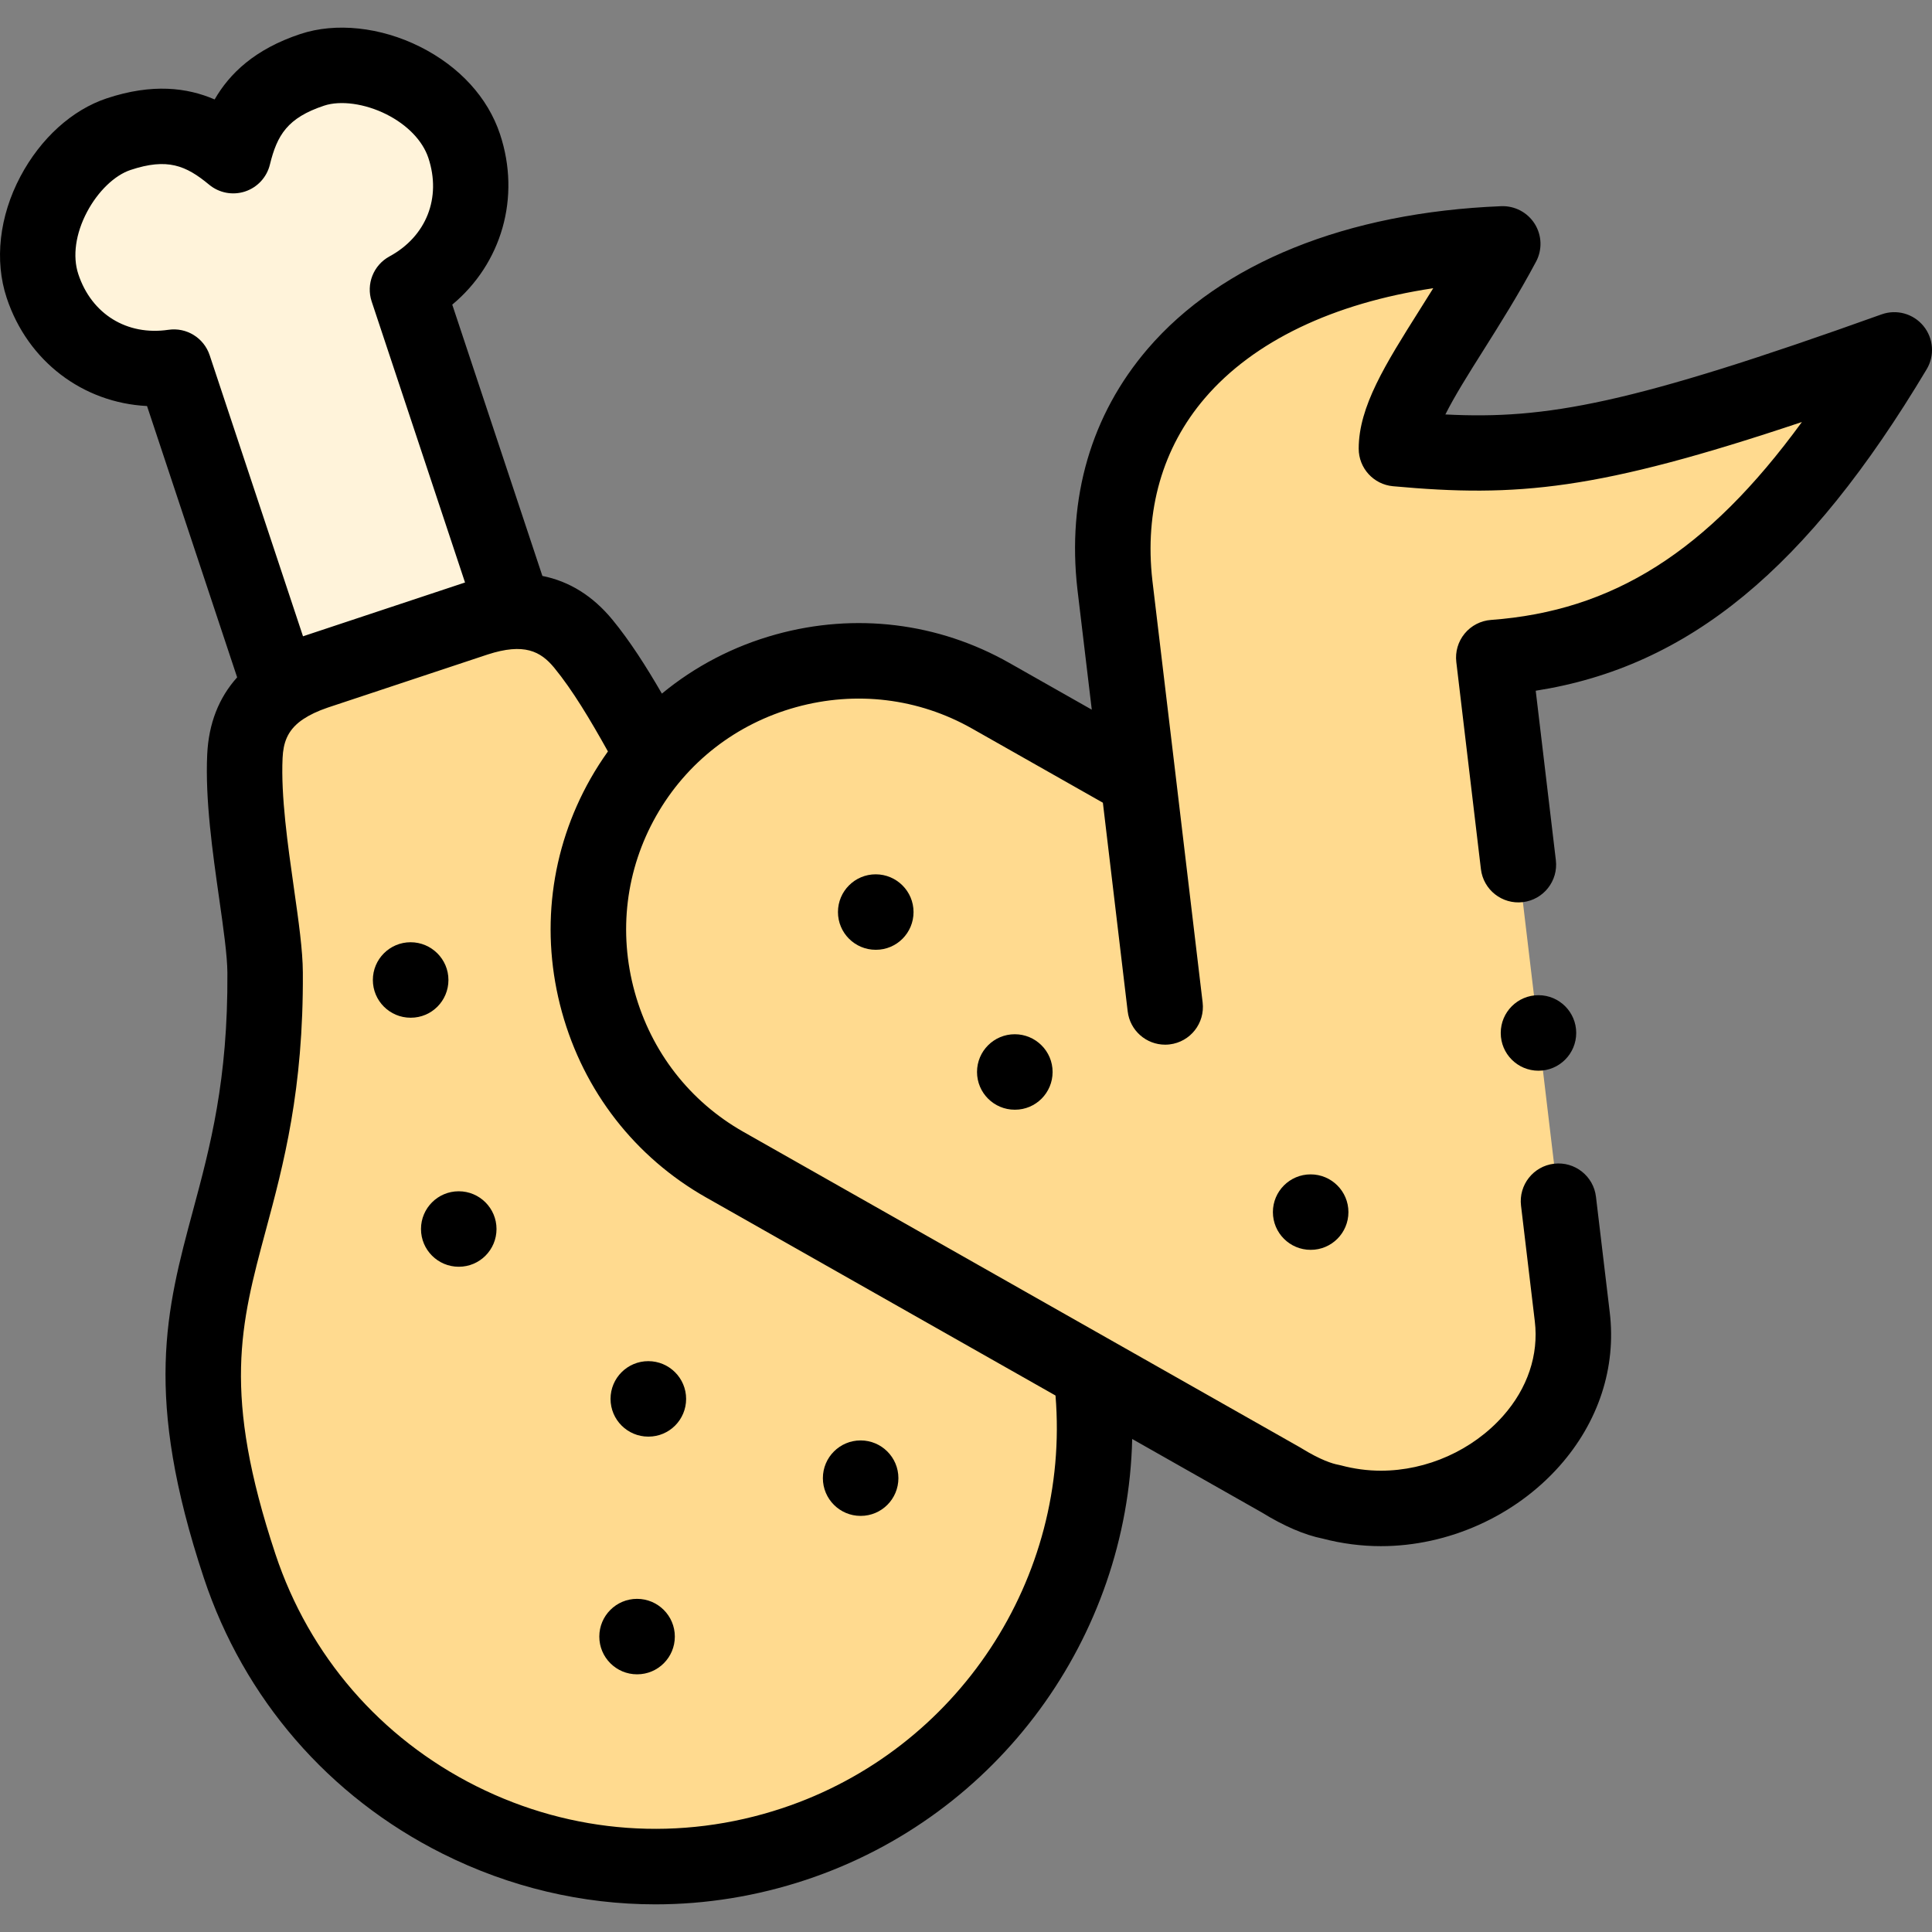 <svg id="Capa_1" enable-background="new 0 0 512 512" height="512" viewBox="0 0 512 512" width="512" xmlns="http://www.w3.org/2000/svg"><rect x="0" y="0" width="512" height="512" fill="#808080" stroke="none"/><g><g><path clip-rule="evenodd" d="m398.245 64.636c-69.963 2.807-108.517 40.227-102.79 90.348l6.152 51.538-39.064-22.14c-30.106-17.066-67.724-9.695-89.495 15.705-2.92 3.402-5.556 7.144-7.852 11.198-19.39 34.189-7.285 78.016 26.902 97.379l97.036 55.025 50.346 28.519c3.94 2.438 8.845 4.961 13.267 5.783 4.224 1.134 8.646 1.758 13.21 1.758 27.895 0 54.032-23.019 50.715-50.745l-20.808-174.743c38.667-2.835 68.007-22.708 98.141-68.718 2.665-4.082 5.329-8.335 7.994-12.814-2.721.992-5.386 1.928-7.994 2.835-68.546 24.21-89.297 26.506-123.938 23.331 0-12.7 15.393-30.276 28.178-54.259z" fill="#ffda8f" fill-rule="evenodd"/></g><g><path clip-rule="evenodd" d="m70.257 257.748c.454 74.359-31.977 81.276-6.747 157.28 20.241 60.922 86.037 93.892 146.957 73.651 53.635-17.831 85.611-70.957 78.666-124.99l-97.036-55.025c-34.188-19.362-46.293-63.19-26.902-97.379 2.296-4.054 4.933-7.796 7.852-11.198-5.528-10.121-11.793-21.375-18.455-29.483-5.244-6.35-11.368-8.816-18.285-8.618-3.232.113-6.605.794-10.177 1.956l-21.204 7.031-21.233 7.059c-3.515 1.219-6.662 2.693-9.298 4.536-5.67 3.969-9.1 9.61-9.497 17.831-.877 18.767 5.303 44.706 5.359 57.349z" fill="#ffda8f" fill-rule="evenodd"/></g><g><path clip-rule="evenodd" d="m31.449 35.55c-13.749 4.564-25.429 24.465-20.184 40.255 5.244 15.819 19.815 23.7 34.812 21.488l28.32 85.274c2.636-1.843 5.783-3.317 9.298-4.536l21.233-7.059 21.204-7.031c3.572-1.162 6.945-1.843 10.177-1.956l-28.32-85.245c13.324-7.229 20.269-22.254 15.025-38.044s-26.506-24.777-40.283-20.184c-13.749 4.564-18.398 12.417-20.921 22.736-8.165-6.776-16.613-10.263-30.361-5.698z" fill="#fff3da" fill-rule="evenodd"/></g><g><path d="m509.725 86.379c-2.682-3.263-7.125-4.491-11.099-3.063-66.45 23.816-88.901 27.885-115.586 26.518 2.471-4.94 6.195-10.848 10.04-16.951 4.378-6.947 9.339-14.82 13.99-23.544 1.686-3.162 1.55-6.986-.355-10.021-1.905-3.036-5.297-4.812-8.871-4.676-40.937 1.642-74.221 15.079-93.72 37.834-14.936 17.431-21.37 39.438-18.599 63.691l3.808 31.901-21.859-12.39c-18.844-10.68-40.799-13.365-61.818-7.558-11.279 3.116-21.518 8.488-30.25 15.692-4.174-7.207-8.453-13.92-13.092-19.566-5.207-6.326-11.421-10.188-18.576-11.618l-23.885-71.898c13.045-10.85 18.235-28.375 12.651-45.189-3.222-9.701-10.748-17.924-21.192-23.154-10.47-5.242-22.338-6.501-31.732-3.369-12.075 4.008-18.755 10.487-22.701 17.334-7.245-3.126-16.475-4.316-28.58-.296-9.193 3.052-17.54 10.607-22.901 20.728-5.588 10.551-6.909 22.276-3.625 32.165 5.587 16.852 20.233 27.792 37.191 28.653l23.88 71.901c-4.876 5.429-7.548 12.243-7.933 20.424-.561 11.978 1.427 25.942 3.181 38.262 1.104 7.754 2.146 15.078 2.167 19.617.174 28.46-4.558 46.047-9.134 63.055-7.064 26.258-13.165 48.933 2.897 97.318 10.631 31.999 33.088 57.941 63.233 73.048 17.821 8.931 37.067 13.444 56.437 13.444 13.394-.001 26.849-2.158 39.931-6.505 51.08-16.982 85.198-64.37 86.419-116.822l34.345 19.468c5.905 3.636 11.327 5.965 16.123 6.928 5.078 1.331 10.273 2.006 15.448 2.006 17.835 0 35.527-7.938 47.328-21.233 10.334-11.644 15.063-26.099 13.317-40.696l-3.657-30.674c-.654-5.484-5.633-9.397-11.114-8.746-5.485.653-9.4 5.63-8.746 11.114l3.657 30.678c1.058 8.845-1.931 17.74-8.417 25.048-8.063 9.085-20.164 14.509-32.369 14.509-3.545 0-7.117-.477-10.618-1.416-.252-.067-.507-.125-.764-.173-1.406-.262-4.553-1.189-9.832-4.455-.109-.067-.22-.133-.332-.196l-147.385-83.546c-14.208-8.047-24.448-21.219-28.832-37.091-4.385-15.873-2.36-32.44 5.701-46.656 8.046-14.196 21.218-24.429 37.088-28.814 15.871-4.384 32.43-2.367 46.628 5.681l34.662 19.646 6.575 55.301c.604 5.083 4.922 8.821 9.918 8.821.394 0 .793-.023 1.193-.071 5.485-.651 9.402-5.626 8.75-11.111l-7.172-60.326c0-.001 0-.001 0-.001v-.003l-6.146-51.488c-2.118-18.536 2.696-35.257 13.921-48.357 12.912-15.069 34.019-25.138 60.511-29.112-1.251 2.013-2.479 3.963-3.663 5.841-8.991 14.267-16.092 25.537-16.092 36.675 0 5.17 3.941 9.488 9.089 9.958 32.947 3.018 54.23 1.112 108.364-17.016-25.143 34.489-50.185 50.084-82.388 52.449-2.723.2-5.246 1.505-6.983 3.611s-2.538 4.831-2.215 7.542l6.52 54.884c.651 5.485 5.624 9.405 11.11 8.75 5.485-.651 9.402-5.625 8.751-11.11l-5.336-44.914c40.59-6.35 72.057-32.421 103.604-85.19 2.166-3.622 1.822-8.217-.859-11.48zm-454.158 7.763c-1.53-4.607-6.146-7.456-10.949-6.741-10.99 1.617-20.355-4.166-23.862-14.748-1.574-4.738-.73-10.754 2.316-16.504 2.886-5.449 7.303-9.705 11.528-11.108 9.733-3.234 14.65-1.222 20.824 3.902 2.652 2.2 6.249 2.879 9.524 1.8 3.273-1.081 5.758-3.772 6.576-7.12 1.916-7.834 4.662-12.402 14.369-15.624 4.345-1.45 10.809-.557 16.464 2.275 5.581 2.794 9.65 7.013 11.165 11.575 3.506 10.557-.538 20.803-10.304 26.102-4.259 2.311-6.248 7.343-4.721 11.942l24.743 74.48c-.087.028-.17.048-.257.076l-42.525 14.12c-.054.018-.102.04-.156.058zm131.599 223.221 92.556 52.466c3.963 48.401-25.853 93.882-72.408 109.359-26.929 8.949-55.731 6.875-81.1-5.839-25.368-12.713-44.267-34.546-53.213-61.472-14.168-42.682-9.301-60.775-2.564-85.817 4.692-17.44 10.011-37.207 9.821-68.357-.027-5.895-1.111-13.511-2.366-22.33-1.629-11.444-3.475-24.415-3.003-34.506.186-3.947 1.227-7.179 4.875-9.874.226-.143.446-.292.657-.452 1.639-1.093 3.729-2.098 6.429-3.021l42.372-14.068c9.669-3.142 14.049-.869 17.645 3.5 4.843 5.893 9.528 13.729 14.242 22.185-1.649 2.31-3.194 4.711-4.612 7.212-10.696 18.86-13.388 40.824-7.581 61.846 5.808 21.026 19.393 38.488 38.25 49.168z"/><path d="m168.824 443.711h.028c5.523 0 9.986-4.478 9.986-10s-4.491-10-10.014-10-10 4.478-10 10 4.476 10 10 10z"/><path d="m121.567 315.701c-5.523 0-10 4.478-10 10s4.477 10 10 10h.028c5.523 0 9.986-4.478 9.986-10s-4.491-10-10.014-10z"/><path d="m228.072 401.726h.028c5.523 0 9.986-4.478 9.986-10s-4.491-10-10.014-10-10 4.478-10 10 4.476 10 10 10z"/><path d="m222.068 241.703c0 5.523 4.477 10 10 10h.057c5.523 0 9.972-4.478 9.972-10 0-5.523-4.506-10-10.029-10s-10 4.478-10 10z"/><path d="m258.921 284.084c0 5.523 4.477 10 10 10h.057c5.523 0 9.972-4.478 9.972-10 0-5.523-4.506-10-10.029-10s-10 4.478-10 10z"/><path d="m171.8 380.719h.057c5.523 0 9.972-4.478 9.972-10s-4.506-10-10.029-10-10 4.478-10 10 4.477 10 10 10z"/><path d="m118.84 259.705c0-5.523-4.506-10-10.029-10s-10 4.478-10 10 4.477 10 10 10h.057c5.523 0 9.972-4.478 9.972-10z"/><path d="m397.713 273.737v.028c0 5.523 4.477 9.986 10 9.986s10-4.491 10-10.014-4.477-10-10-10-10 4.478-10 10z"/><path d="m337.332 321.221c0 5.523 4.477 10 10 10h.028c5.523 0 9.986-4.478 9.986-10 0-5.523-4.491-10-10.014-10s-10 4.478-10 10z"/></g></g></svg>